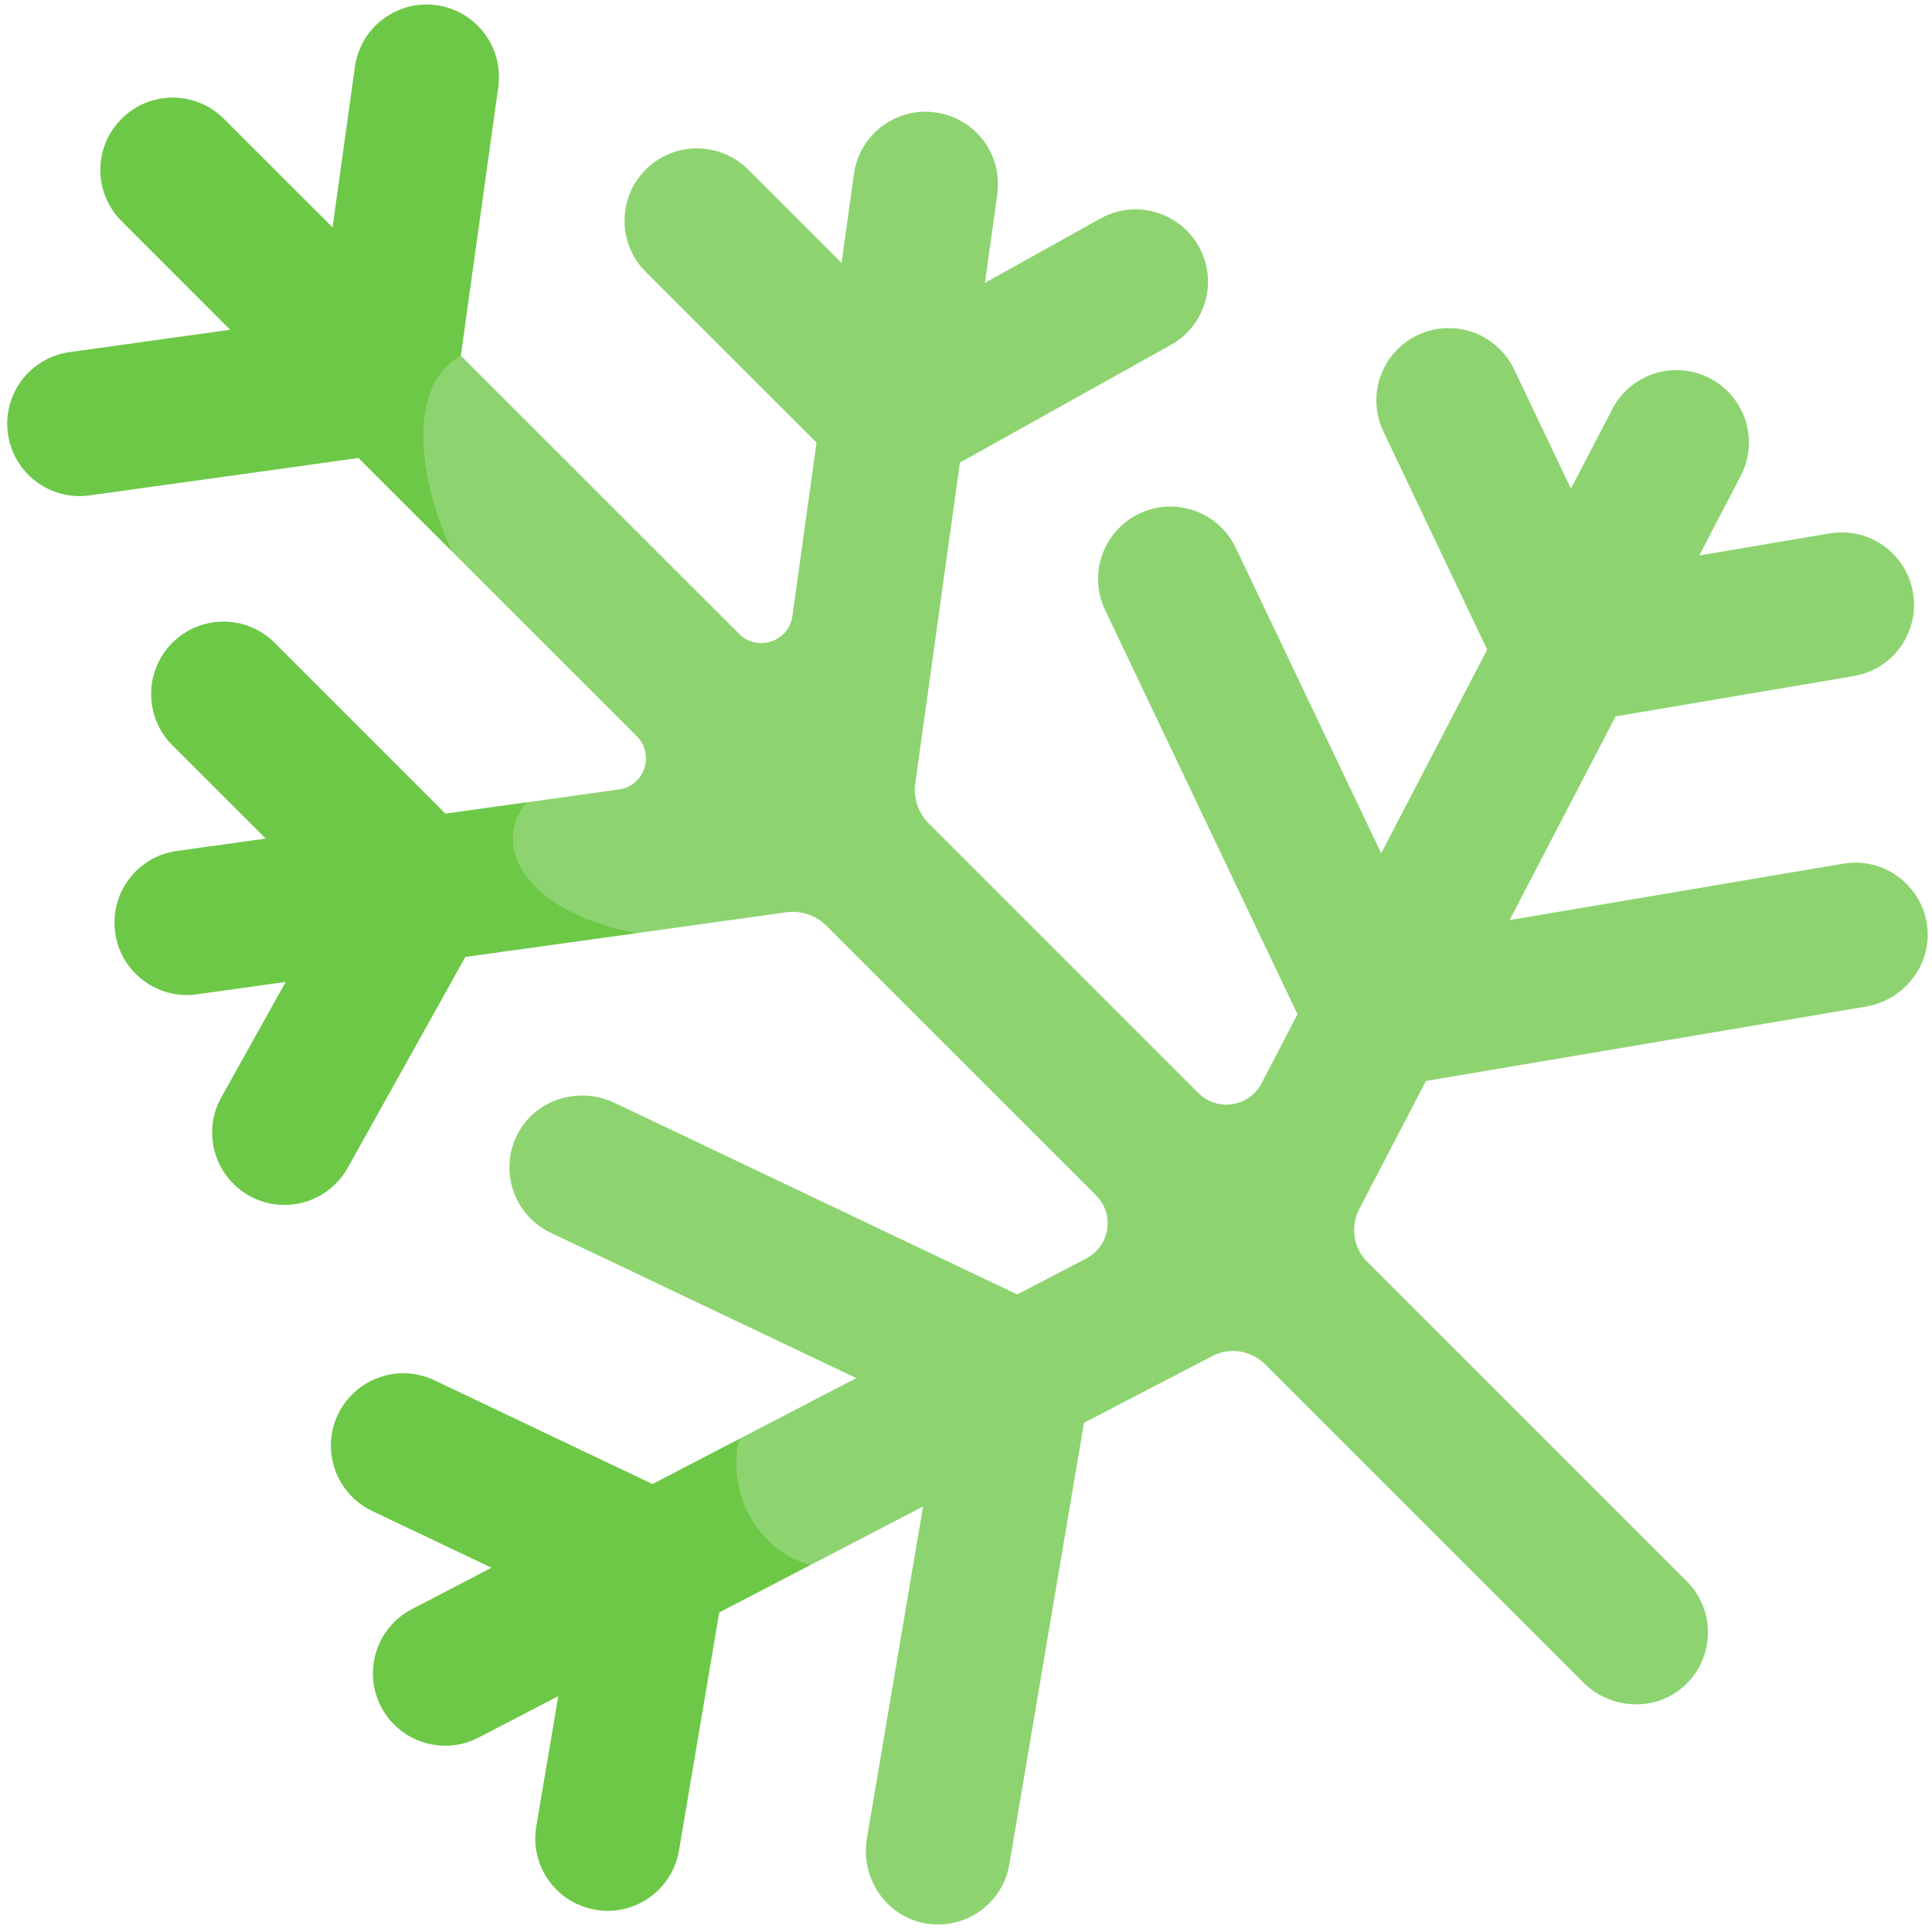 <svg xmlns="http://www.w3.org/2000/svg" xmlns:xlink="http://www.w3.org/1999/xlink" width="1024" zoomAndPan="magnify" viewBox="0 0 768 768" height="1024" preserveAspectRatio="xMidYMid meet" version="1.0"><path fill="#8dd470" d="M 741.656 400.152 L 566.824 429.707 L 540.289 480.719 C 536.699 487.637 538.004 496.09 543.504 501.609 L 670.504 628.574 C 682.012 640.035 681.73 658.832 669.758 669.965 C 658.34 680.609 640.379 679.793 629.332 668.754 L 502.824 542.277 C 497.301 536.781 488.844 535.453 481.926 539.062 L 430.902 565.57 L 401.242 741.051 C 398.539 757.055 383.07 767.719 367.02 764.414 C 351.758 761.27 341.996 746.152 344.605 730.781 L 366.926 598.855 L 322.121 622.145 C 296.027 630.766 273.707 596.316 293.723 572.066 L 340.387 547.82 L 218.91 490.035 C 204.258 483.07 198.199 465.297 205.746 450.766 C 212.969 436.93 230.164 431.688 244.258 438.371 L 404.367 514.559 L 431.812 500.258 C 441.27 495.367 443.227 482.695 435.703 475.176 L 328.508 368.008 C 324.312 363.816 318.395 361.836 312.523 362.652 L 253.09 370.941 C 198.34 378.559 174.223 334.934 209.383 318.934 L 246.008 313.832 C 256.211 312.41 260.406 299.949 253.113 292.637 L 179.605 219.148 C 149.297 179.996 153.188 132.176 183.195 141.379 L 293.816 251.969 C 301.105 259.258 313.57 255.066 314.992 244.863 L 324.59 175.941 L 256.699 108.07 C 251.062 102.48 248.266 95.098 248.266 87.734 C 248.266 80.375 251.062 73.016 256.699 67.402 C 267.93 56.176 286.148 56.176 297.402 67.402 L 334.516 104.531 L 339.434 69.195 C 341.645 53.473 356.16 42.48 371.91 44.691 C 387.637 46.859 398.633 61.418 396.445 77.137 L 391.527 112.449 L 437.402 86.875 C 441.828 84.406 446.652 83.219 451.383 83.219 C 461.469 83.219 471.277 88.551 476.543 97.984 C 484.277 111.844 479.316 129.383 465.43 137.113 L 381.578 183.887 L 363.848 311.363 C 363.012 317.23 365.016 323.148 369.207 327.34 L 476.379 434.508 C 483.906 442.031 496.578 440.051 501.496 430.617 L 515.777 403.18 L 439.289 242.488 C 437.402 238.504 436.492 234.312 436.492 230.168 C 436.492 219.406 442.551 209.086 452.918 204.148 C 467.246 197.324 484.441 203.426 491.246 217.773 L 549.047 339.195 L 591.172 258.234 L 549.934 171.562 C 543.082 157.191 549.188 140.051 563.539 133.203 C 577.891 126.402 595.062 132.48 601.887 146.828 L 624.465 194.25 L 640.914 162.621 C 648.23 148.527 665.609 143.031 679.703 150.367 C 693.824 157.684 699.297 175.059 691.961 189.148 L 675.512 220.781 L 727.305 212.047 C 728.934 211.766 730.543 211.625 732.148 211.625 C 745.918 211.625 758.082 221.547 760.457 235.594 C 763.113 251.27 752.559 266.105 736.879 268.762 L 642.242 284.762 L 600.094 365.75 L 732.73 343.316 C 748.738 340.594 763.906 351.703 766.047 367.914 C 768.121 383.379 757.031 397.566 741.656 400.152 Z M 741.656 400.152 " fill-opacity="1" fill-rule="nonzero"/><path fill="#6dc847" d="M 253.09 370.941 L 184.988 380.398 L 138.227 464.227 C 130.492 478.086 112.949 483.07 99.086 475.336 C 85.203 467.582 80.215 450.066 87.973 436.207 L 113.555 390.344 L 78.234 395.258 C 76.883 395.445 75.555 395.539 74.227 395.539 C 60.109 395.539 47.762 385.129 45.781 370.734 C 43.566 354.988 54.562 340.453 70.289 338.266 L 105.633 333.348 L 68.496 296.223 C 57.266 284.996 57.266 266.781 68.496 255.531 C 79.727 244.305 97.945 244.305 109.176 255.531 L 177.066 323.426 L 209.383 318.91 C 195.145 335.609 208.102 362.512 253.09 370.941 Z M 253.09 370.941 " fill-opacity="1" fill-rule="nonzero"/><path fill="#6dc847" d="M 198.082 34.539 L 183.195 141.379 C 163.996 151.836 163.902 184.469 179.582 219.148 L 142.492 182.066 L 35.621 196.93 C 34.27 197.113 32.941 197.207 31.617 197.207 C 17.496 197.207 5.148 186.797 3.145 172.426 C 0.953 156.68 11.953 142.145 27.68 139.957 L 91.492 131.082 L 48.32 87.898 C 42.707 82.285 39.887 74.926 39.887 67.566 C 39.887 60.203 42.707 52.844 48.32 47.23 C 59.551 35.98 77.77 35.98 89 47.23 L 132.195 90.391 L 141.07 26.594 C 143.262 10.871 157.801 -0.121 173.547 2.066 C 189.273 4.258 200.25 18.793 198.082 34.539 Z M 198.082 34.539 " fill-opacity="1" fill-rule="nonzero"/><path fill="#6dc847" d="M 322.121 622.145 L 285.918 640.965 L 269.91 735.602 C 267.535 749.668 255.348 759.59 241.578 759.59 C 239.973 759.59 238.363 759.453 236.758 759.172 C 221.078 756.516 210.523 741.68 213.18 726.004 L 221.918 674.25 L 190.277 690.695 C 186.035 692.906 181.492 693.953 177.02 693.953 C 166.629 693.953 156.586 688.316 151.484 678.441 C 144.145 664.352 149.645 646.977 163.738 639.66 L 195.379 623.195 L 147.945 600.648 C 137.598 595.711 131.52 585.391 131.52 574.629 C 131.52 570.484 132.426 566.293 134.312 562.309 C 141.164 547.961 158.336 541.859 172.688 548.684 L 259.379 589.934 L 293.723 572.066 C 289.133 593.707 300.641 615.879 322.121 622.145 Z M 322.121 622.145 " fill-opacity="1" fill-rule="nonzero"/></svg>